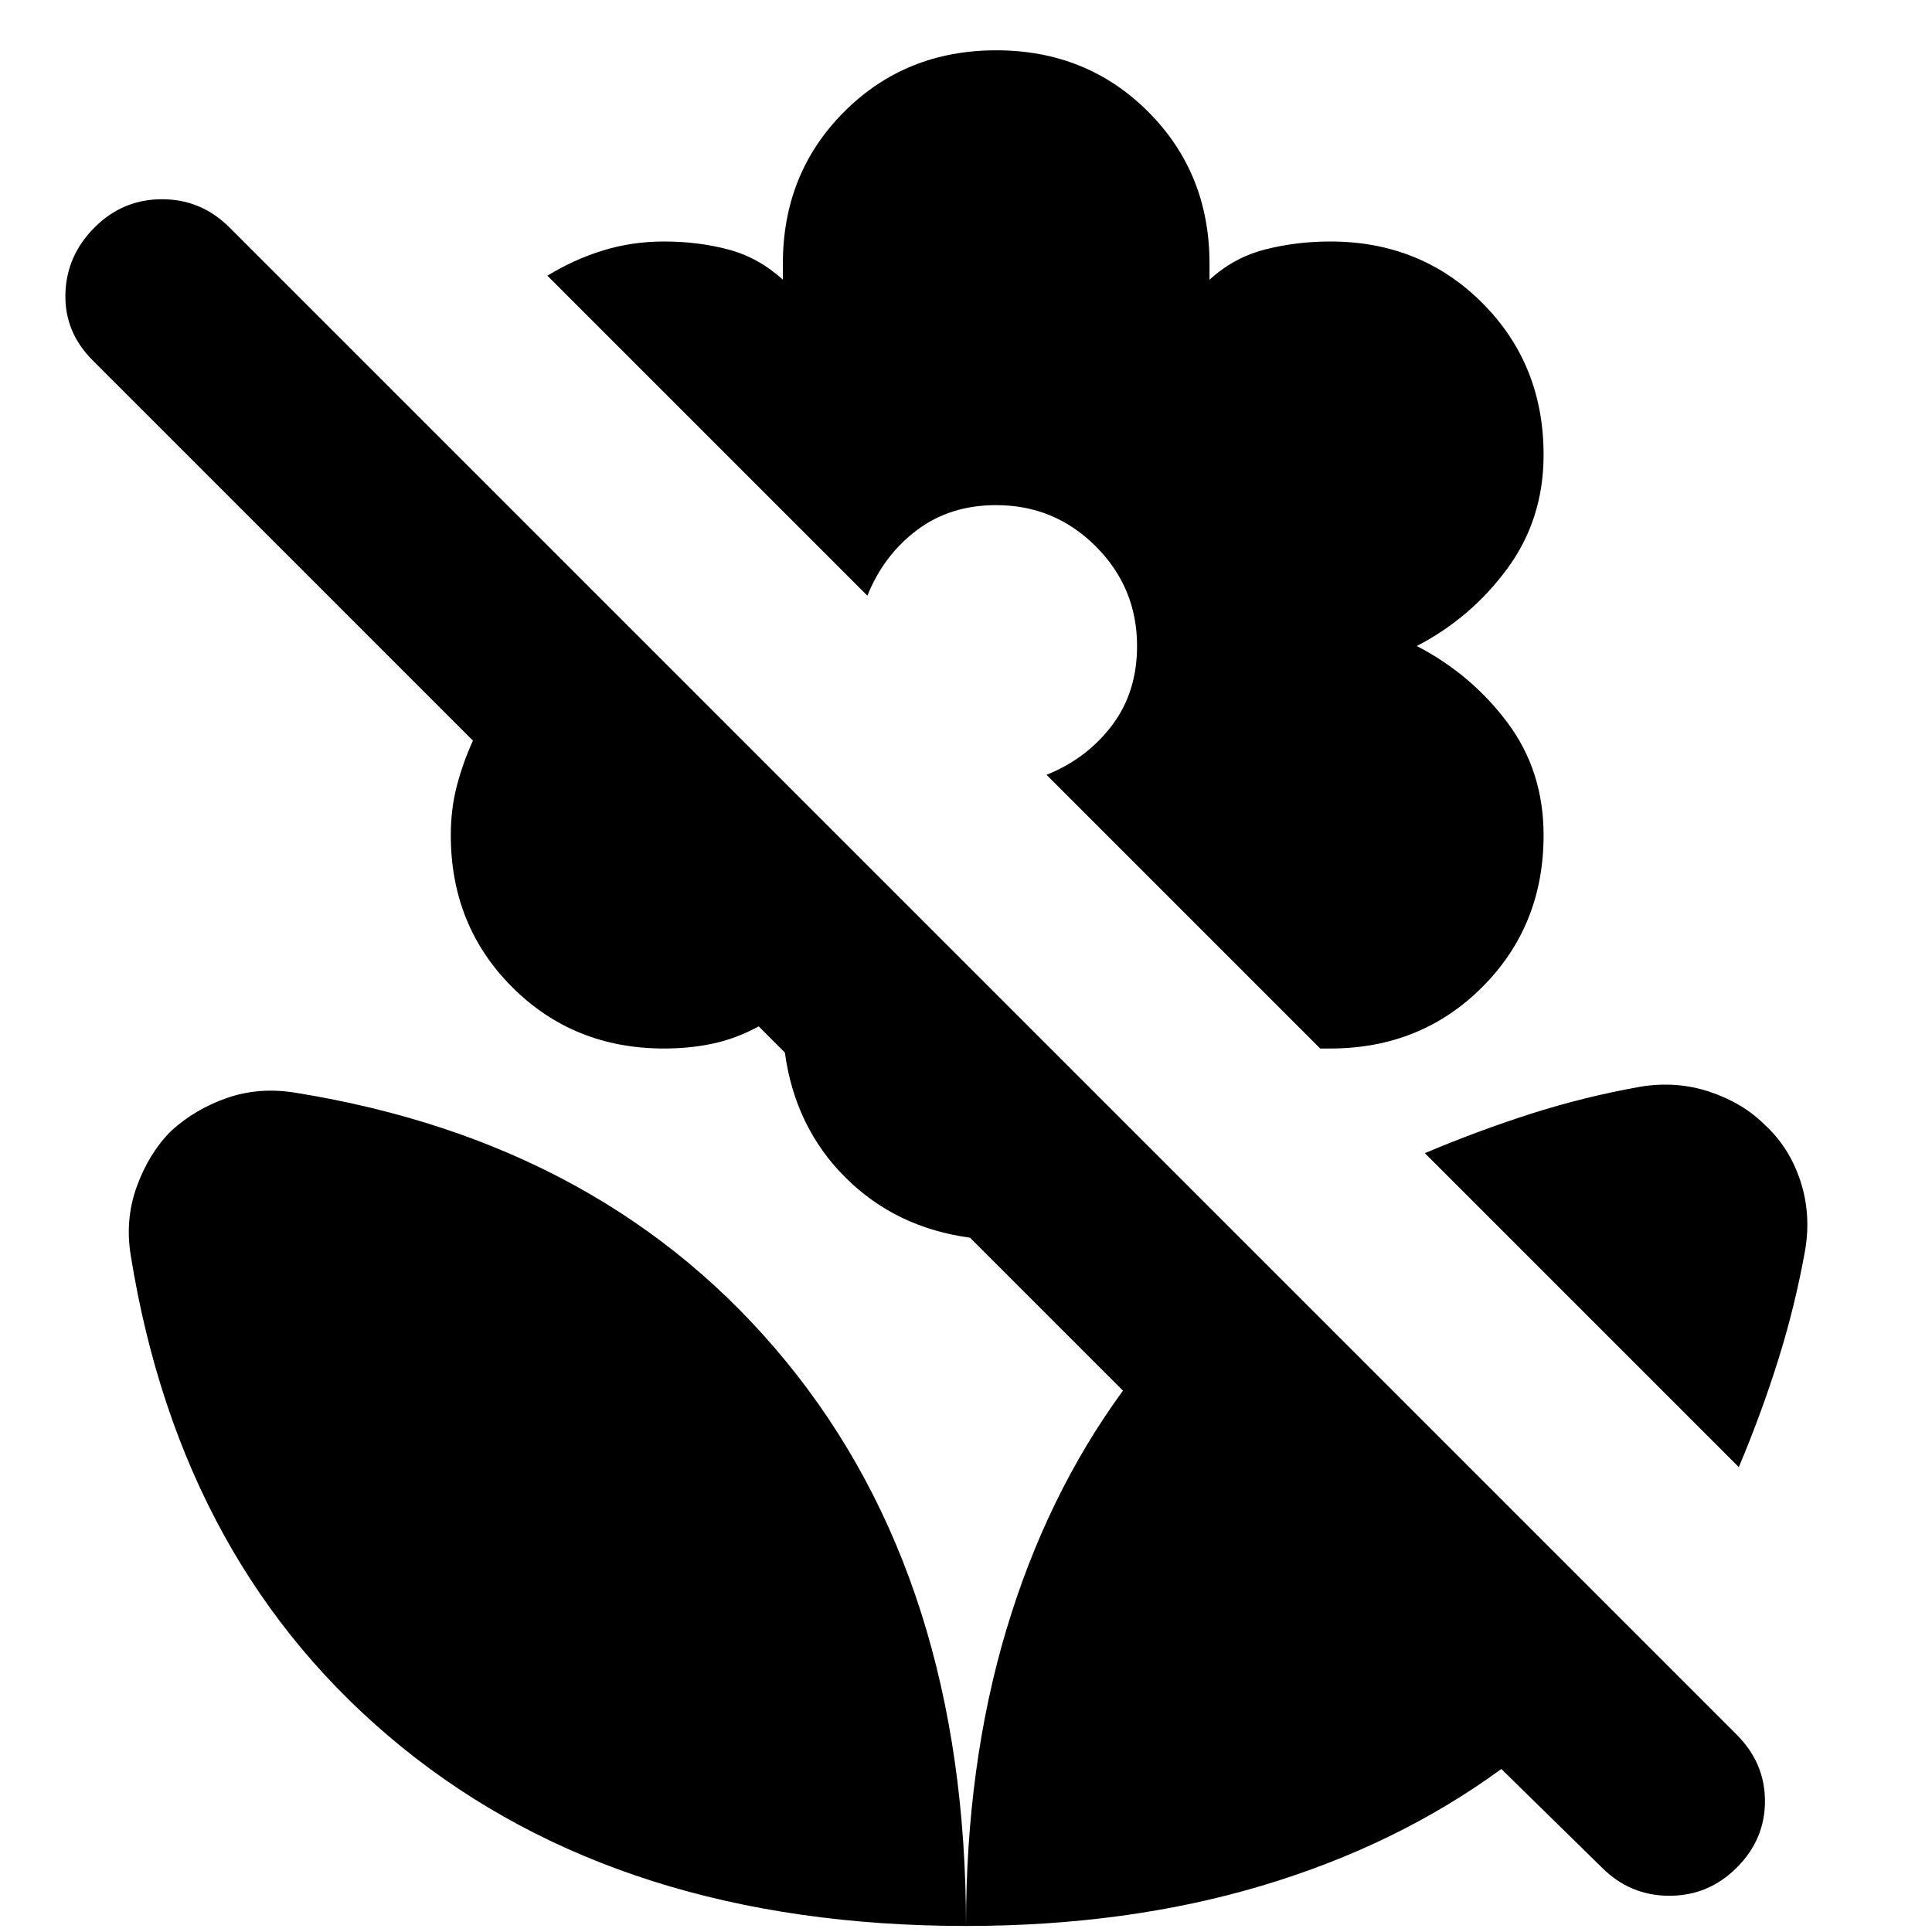 <svg xmlns="http://www.w3.org/2000/svg" height="24" viewBox="0 -960 960 960" width="24"><path d="m796-32-50-49q-52 38-119 58T480-3q0-80 20-147t58-119l-76-76q-37-5-62-30t-30-62l-13-13q-11 6-22.5 8.5T330-439q-45 0-75.5-30.5T224-545q0-13 3-24.5t8-22.5L46-781q-14-14-13.5-33T47-847q14-14 33.5-14t33.5 14L863-98q14 14 14 33t-14 33q-14 14-33.5 14T796-32Zm68-199L708-387q26-11 52.5-19.5T815-420q18-3 34.5 2.5T877-401q12 11 17.5 27.5T897-339q-5 28-13.5 55T864-231ZM661-439h-5L520-575q20-8 32.5-24.5T565-639q0-29-20.5-49.5T495-709q-23 0-39.5 12.5T431-664L272-823q13-8 27.5-12.5T330-840q17 0 32 4t27 15v-8q0-45 30.5-75.5T495-935q45 0 75.5 30.5T601-829v8q12-11 27.5-15t32.5-4q45 0 75.5 30.5T767-734q0 32-18 56.5T704-639q27 14 45 38t18 56q0 45-30.5 75.5T661-439ZM480-3q0-171-89-280T147-417q-18-3-34 2.5T85-398q-11 11-17 27.5T65-336Q90-181 199.5-92T480-3Z"/></svg>